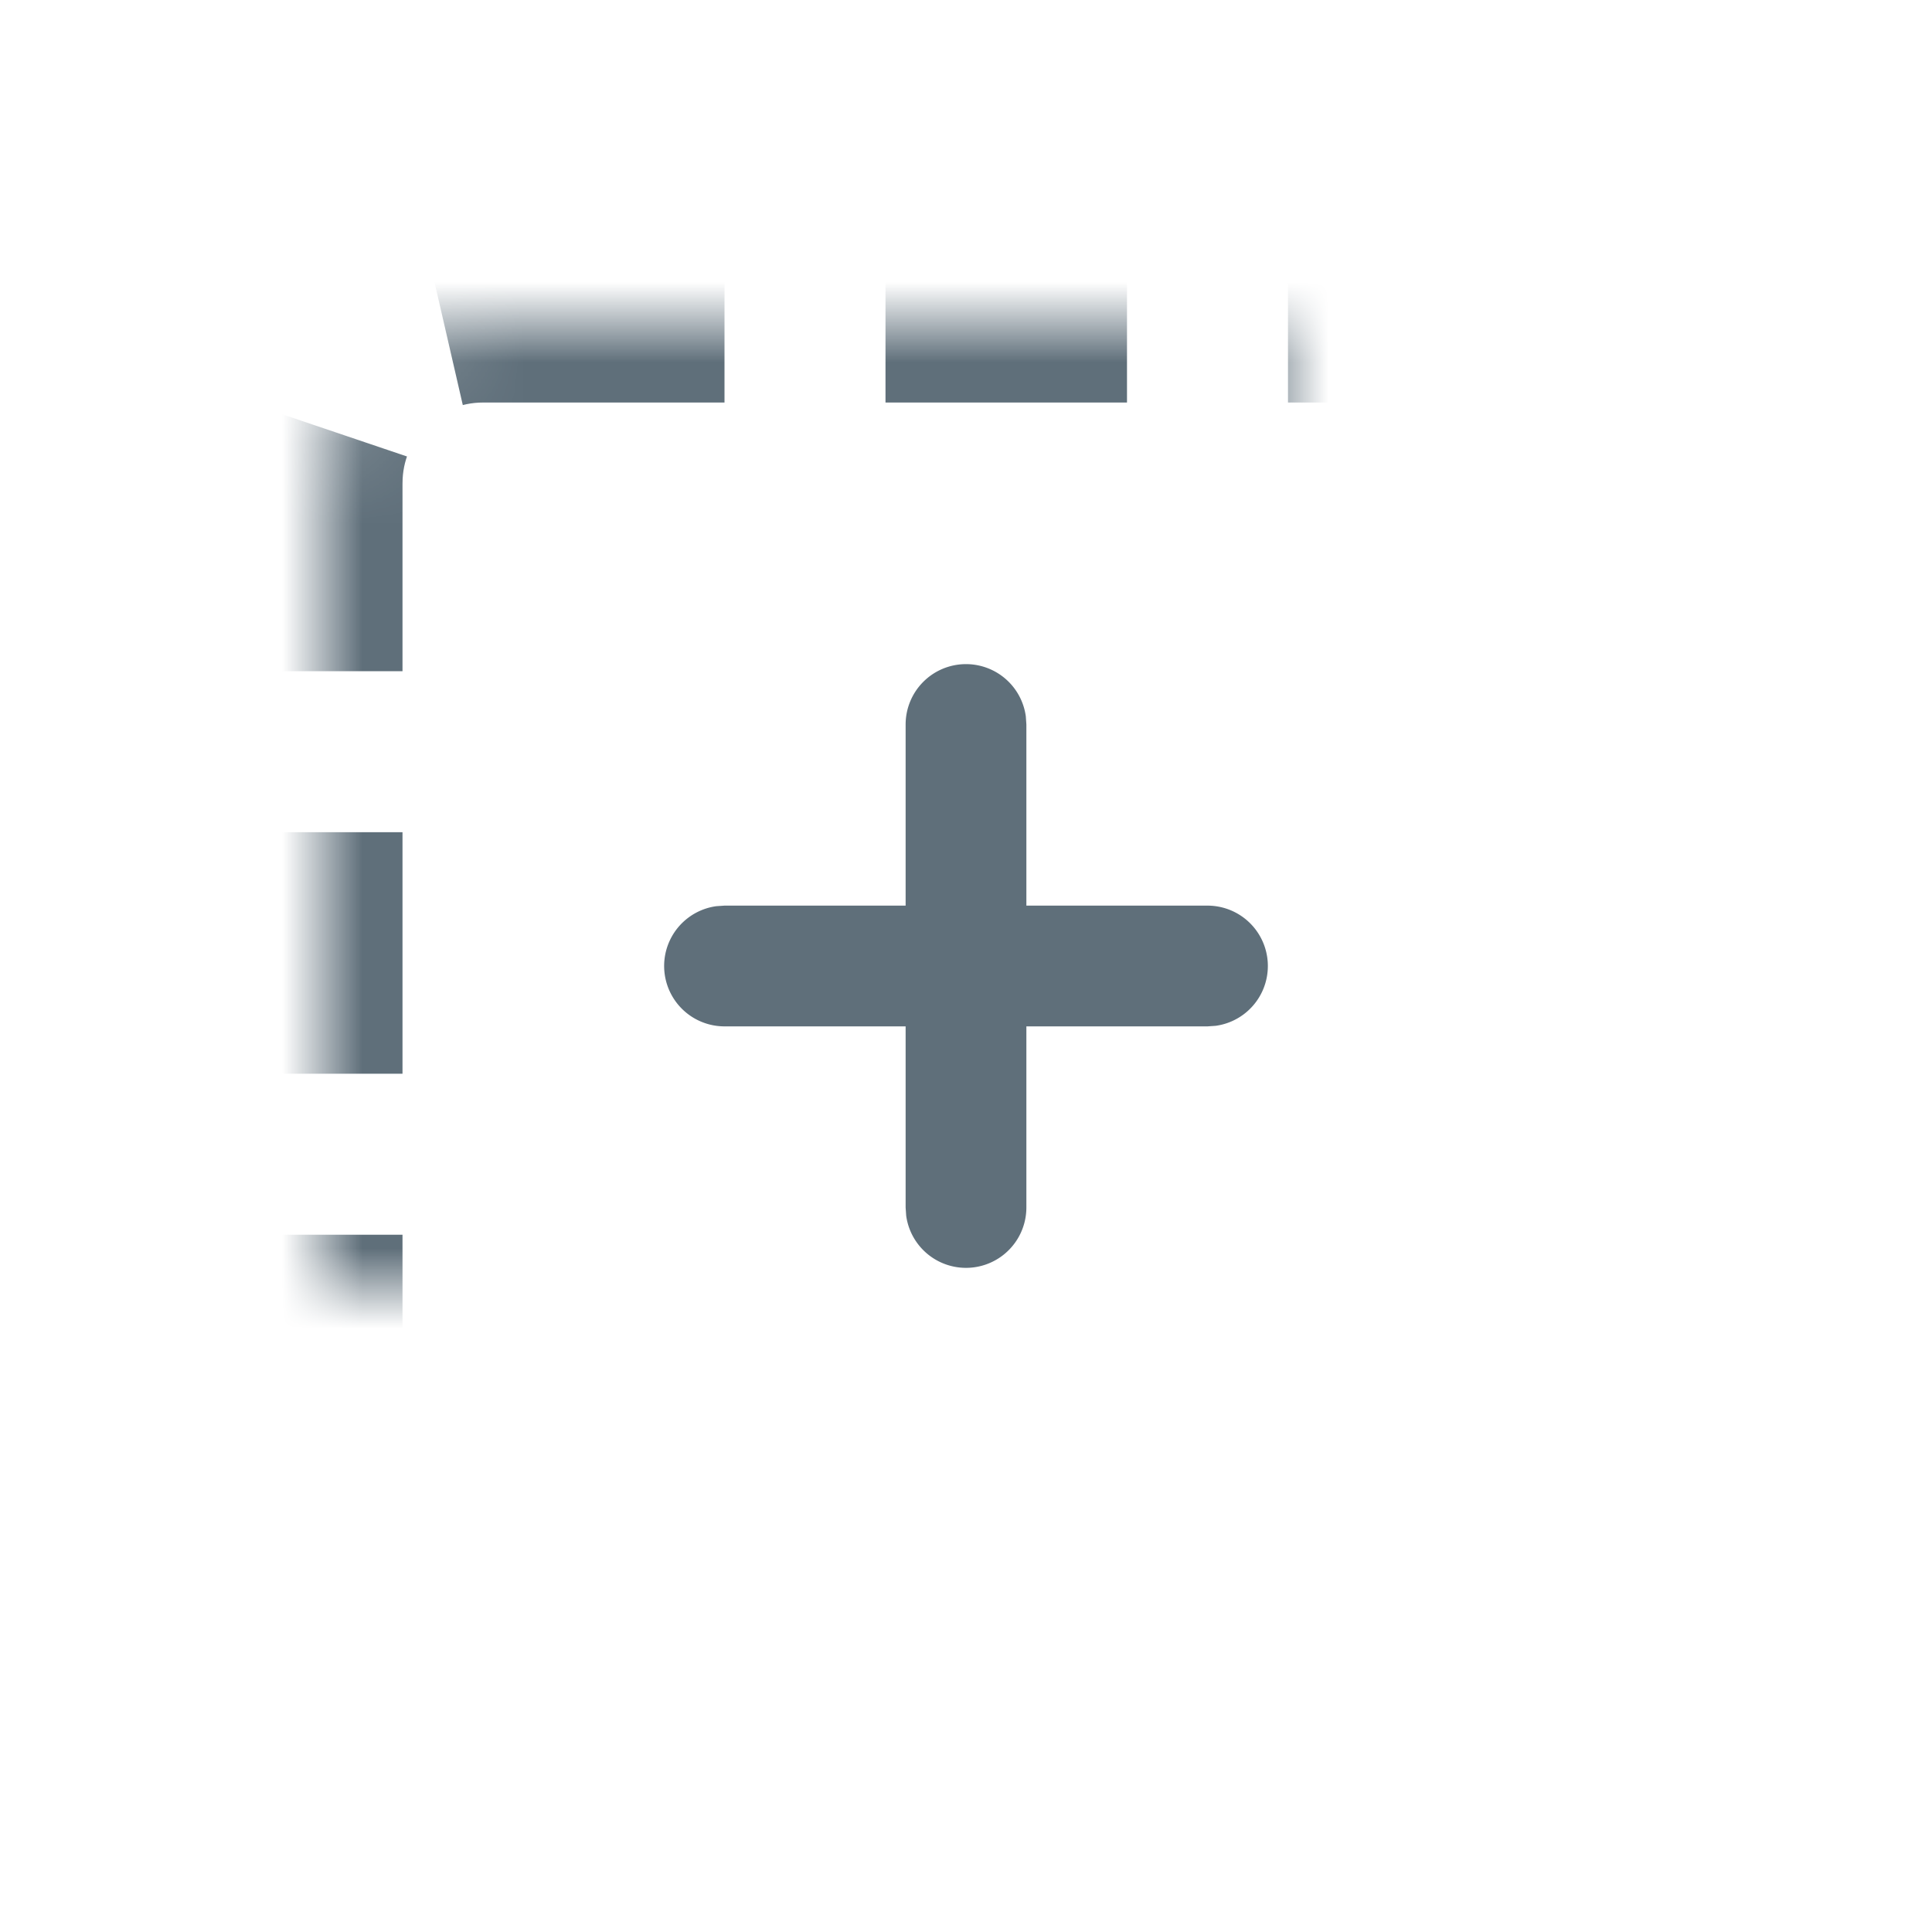 <svg width="24" height="24" viewBox="0 0 24 24" xmlns="http://www.w3.org/2000/svg" xmlns:xlink="http://www.w3.org/1999/xlink">
    <defs>
        <rect id="7ue4nbrmwa" x="4" y="4" width="16" height="16" rx="2"/>
        <mask id="u140u7ovab" maskContentUnits="userSpaceOnUse" maskUnits="objectBoundingBox" x="0" y="0" width="16" height="16" fill="#fff">
            <use xlink:href="#7ue4nbrmwa"/>
        </mask>
    </defs>
    <g fill="none" fill-rule="evenodd">
        <path d="M0 0h24v24H0z"/>
        <use stroke="#5F6F7A" mask="url(#u140u7ovab)" stroke-width="2" stroke-linejoin="round" stroke-dasharray="3,2" xlink:href="#7ue4nbrmwa"/>
        <path d="M15 11.25a.75.75 0 0 1 .102 1.493L15 12.75H9a.75.75 0 0 1-.102-1.493L9 11.25h6z" fill="#5F6F7A" fill-rule="nonzero"/>
        <path d="M12 8.25a.75.75 0 0 1 .743.648L12.75 9v6a.75.75 0 0 1-1.493.102L11.25 15V9a.75.75 0 0 1 .75-.75z" fill="#5F6F7A" fill-rule="nonzero"/>
    </g>
</svg>
